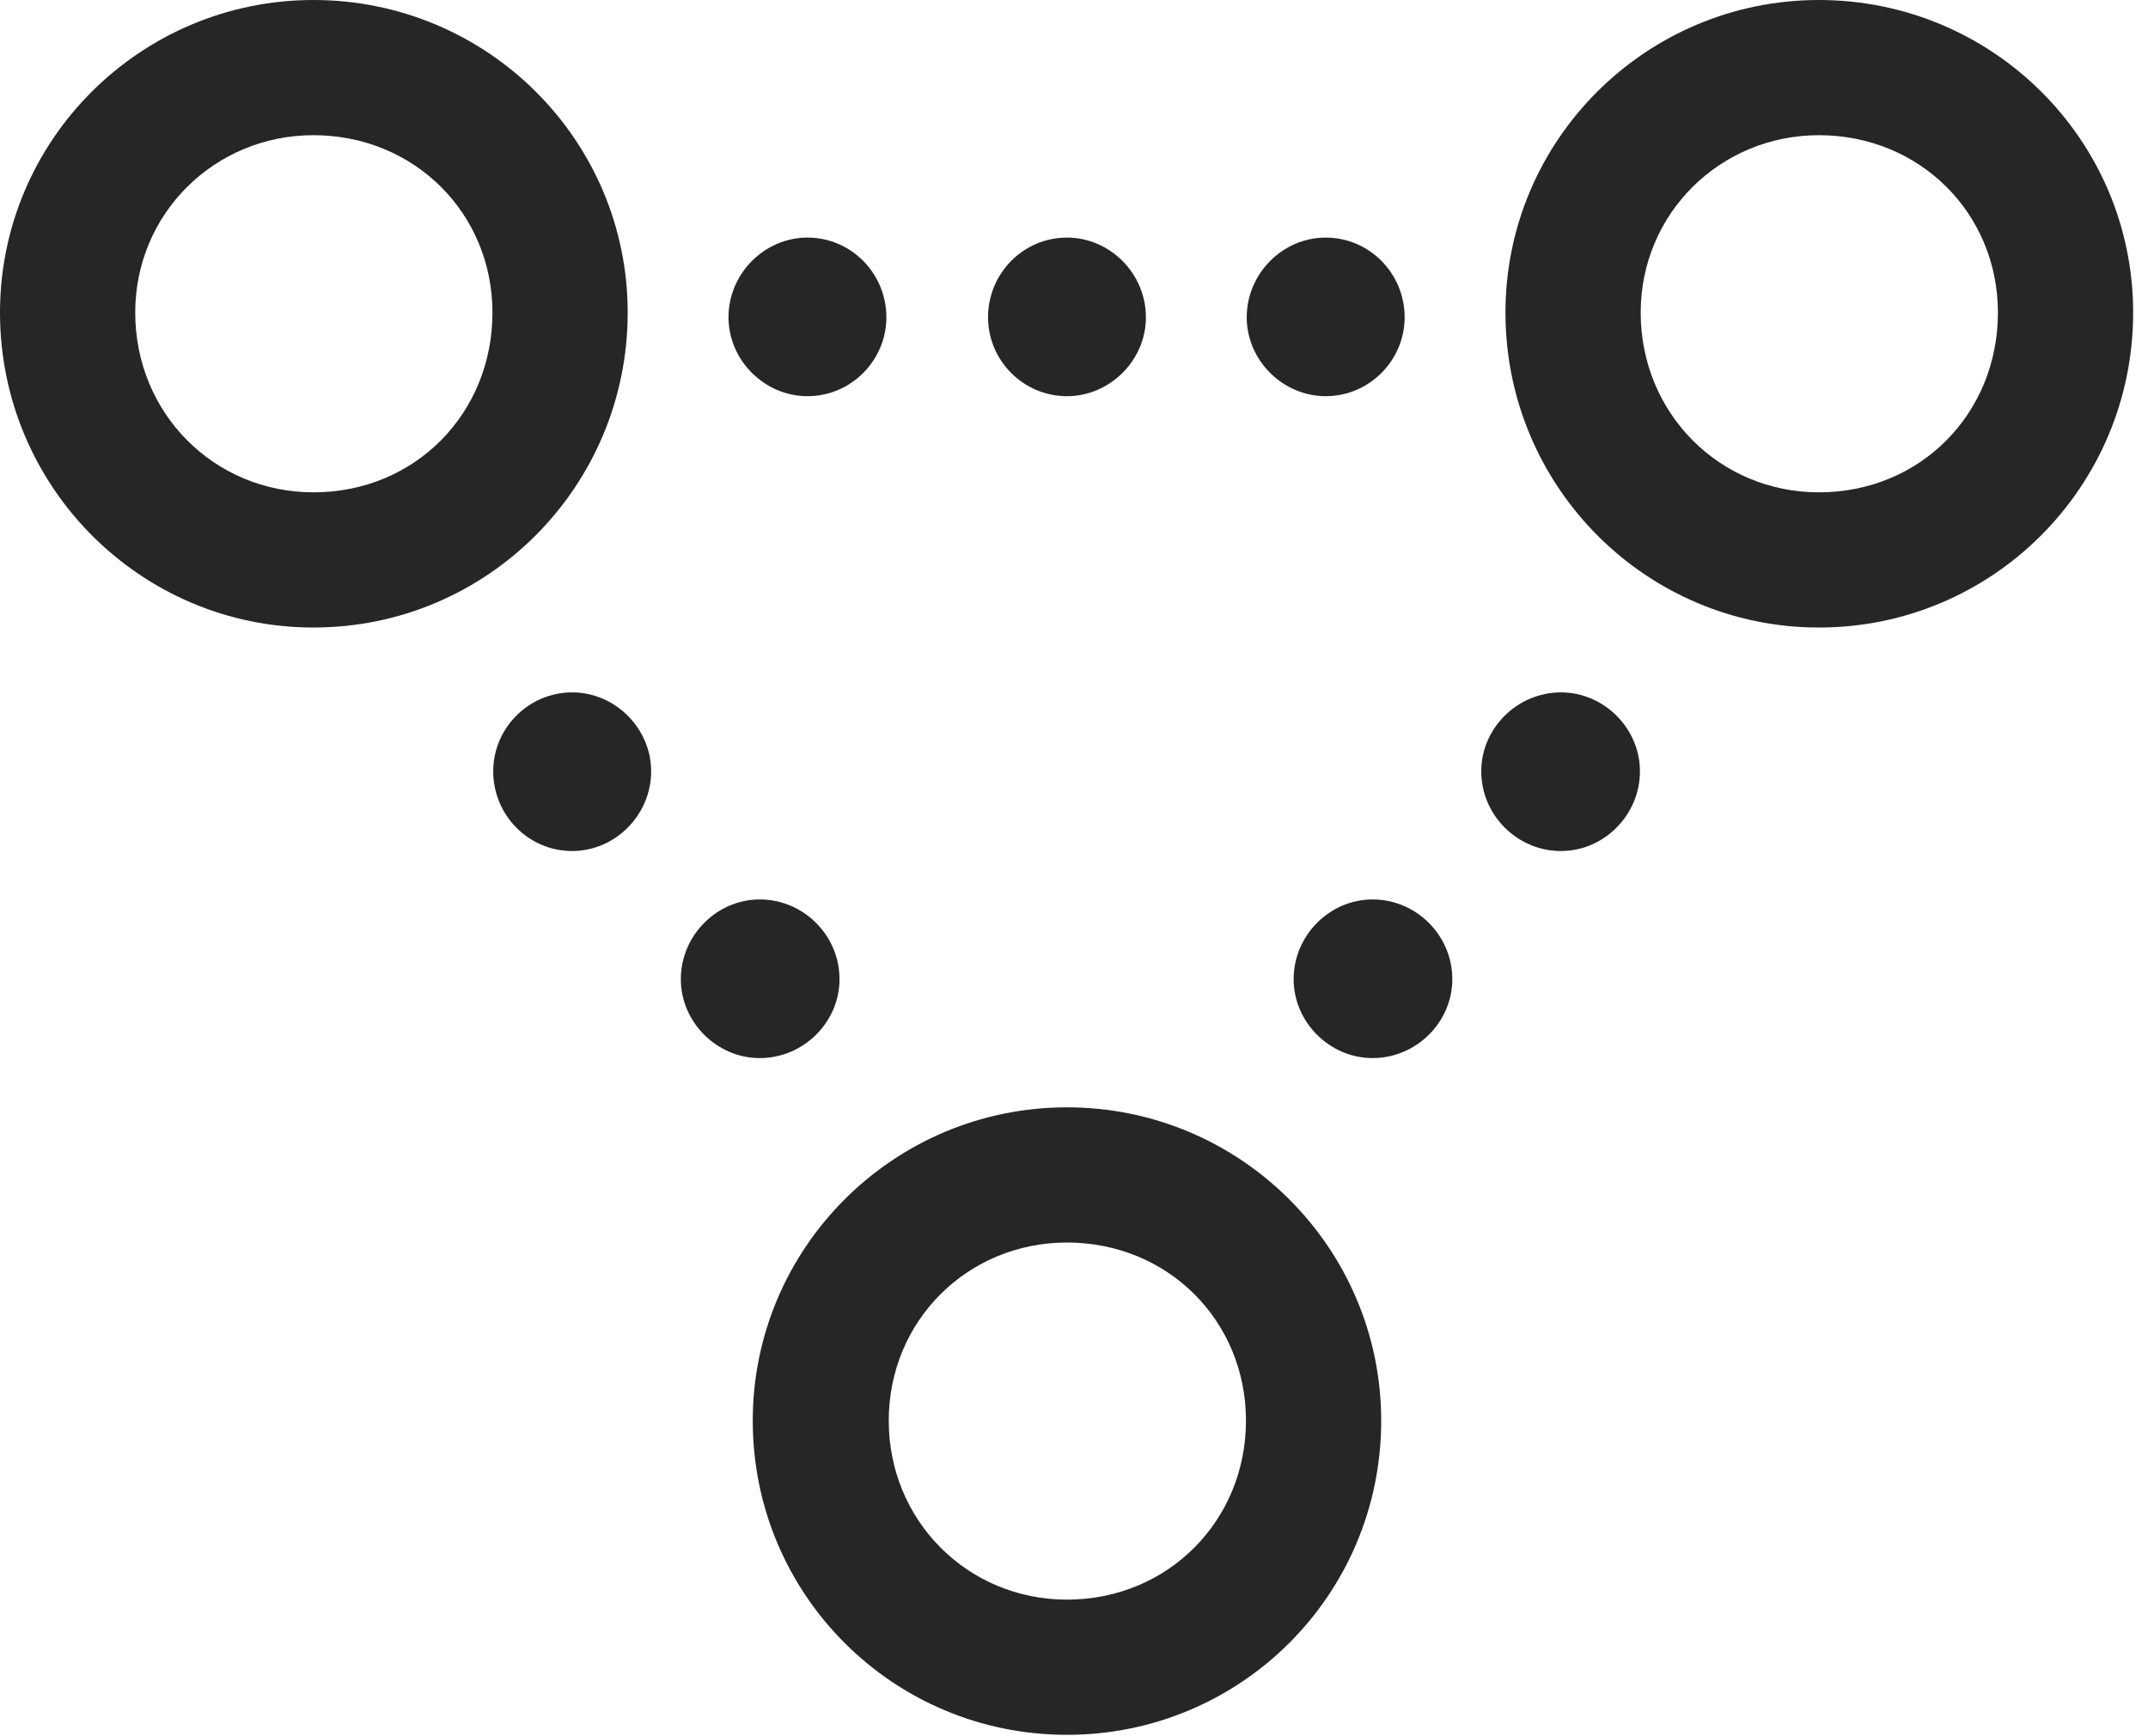 <?xml version="1.0" encoding="UTF-8"?>
<!--Generator: Apple Native CoreSVG 326-->
<!DOCTYPE svg
PUBLIC "-//W3C//DTD SVG 1.1//EN"
       "http://www.w3.org/Graphics/SVG/1.1/DTD/svg11.dtd">
<svg version="1.1" xmlns="http://www.w3.org/2000/svg" xmlns:xlink="http://www.w3.org/1999/xlink" viewBox="0 0 53.672 43.379">
 <g>
  <rect height="43.379" opacity="0" width="53.672" x="0" y="0"/>
  <path d="M7.832 15.684C12.168 15.684 15.684 12.168 15.684 7.812C15.684 3.496 12.168 0 7.832 0C3.516 0 0 3.496 0 7.812C0 12.168 3.516 15.684 7.832 15.684ZM7.832 12.305C5.352 12.305 3.379 10.332 3.379 7.812C3.379 5.332 5.371 3.379 7.832 3.379C10.352 3.379 12.305 5.332 12.305 7.812C12.305 10.332 10.371 12.305 7.832 12.305ZM45.449 15.684C49.785 15.684 53.301 12.168 53.301 7.812C53.301 3.496 49.785 0 45.449 0C41.133 0 37.617 3.496 37.617 7.812C37.617 12.168 41.133 15.684 45.449 15.684ZM45.449 12.305C42.969 12.305 40.996 10.332 40.996 7.812C40.996 5.332 42.988 3.379 45.449 3.379C47.969 3.379 49.922 5.332 49.922 7.812C49.922 10.332 47.988 12.305 45.449 12.305ZM26.66 43.359C30.996 43.359 34.512 39.863 34.512 35.508C34.512 31.191 30.996 27.676 26.66 27.676C22.324 27.676 18.809 31.191 18.809 35.508C18.809 39.863 22.324 43.359 26.66 43.359ZM26.66 39.98C24.18 39.98 22.207 38.008 22.207 35.508C22.207 33.008 24.18 31.055 26.66 31.055C29.18 31.055 31.133 33.008 31.133 35.508C31.133 38.008 29.18 39.98 26.66 39.98Z" fill="black" fill-opacity="0.85"/>
  <path d="M20.176 9.902C21.27 9.902 22.148 9.004 22.148 7.93C22.148 6.836 21.27 5.938 20.176 5.938C19.102 5.938 18.203 6.836 18.203 7.93C18.203 9.004 19.102 9.902 20.176 9.902ZM26.66 9.902C27.734 9.902 28.633 9.004 28.633 7.93C28.633 6.836 27.734 5.938 26.66 5.938C25.566 5.938 24.688 6.836 24.688 7.93C24.688 9.004 25.566 9.902 26.66 9.902ZM33.125 9.902C34.219 9.902 35.098 9.004 35.098 7.93C35.098 6.836 34.219 5.938 33.125 5.938C32.051 5.938 31.152 6.836 31.152 7.93C31.152 9.004 32.051 9.902 33.125 9.902ZM39.004 21.27C40.078 21.27 40.977 20.371 40.977 19.277C40.977 18.203 40.078 17.305 39.004 17.305C37.91 17.305 37.012 18.203 37.012 19.277C37.012 20.371 37.91 21.27 39.004 21.27ZM34.297 26.445C35.391 26.445 36.289 25.547 36.289 24.473C36.289 23.379 35.391 22.48 34.297 22.48C33.223 22.48 32.324 23.379 32.324 24.473C32.324 25.547 33.223 26.445 34.297 26.445ZM18.984 26.445C20.078 26.445 20.977 25.547 20.977 24.473C20.977 23.379 20.078 22.48 18.984 22.48C17.91 22.48 17.012 23.379 17.012 24.473C17.012 25.547 17.91 26.445 18.984 26.445ZM14.297 21.27C15.371 21.27 16.27 20.371 16.27 19.277C16.27 18.203 15.371 17.305 14.297 17.305C13.203 17.305 12.324 18.203 12.324 19.277C12.324 20.371 13.203 21.27 14.297 21.27Z" fill="black" fill-opacity="0.85"/>
 </g>
</svg>
